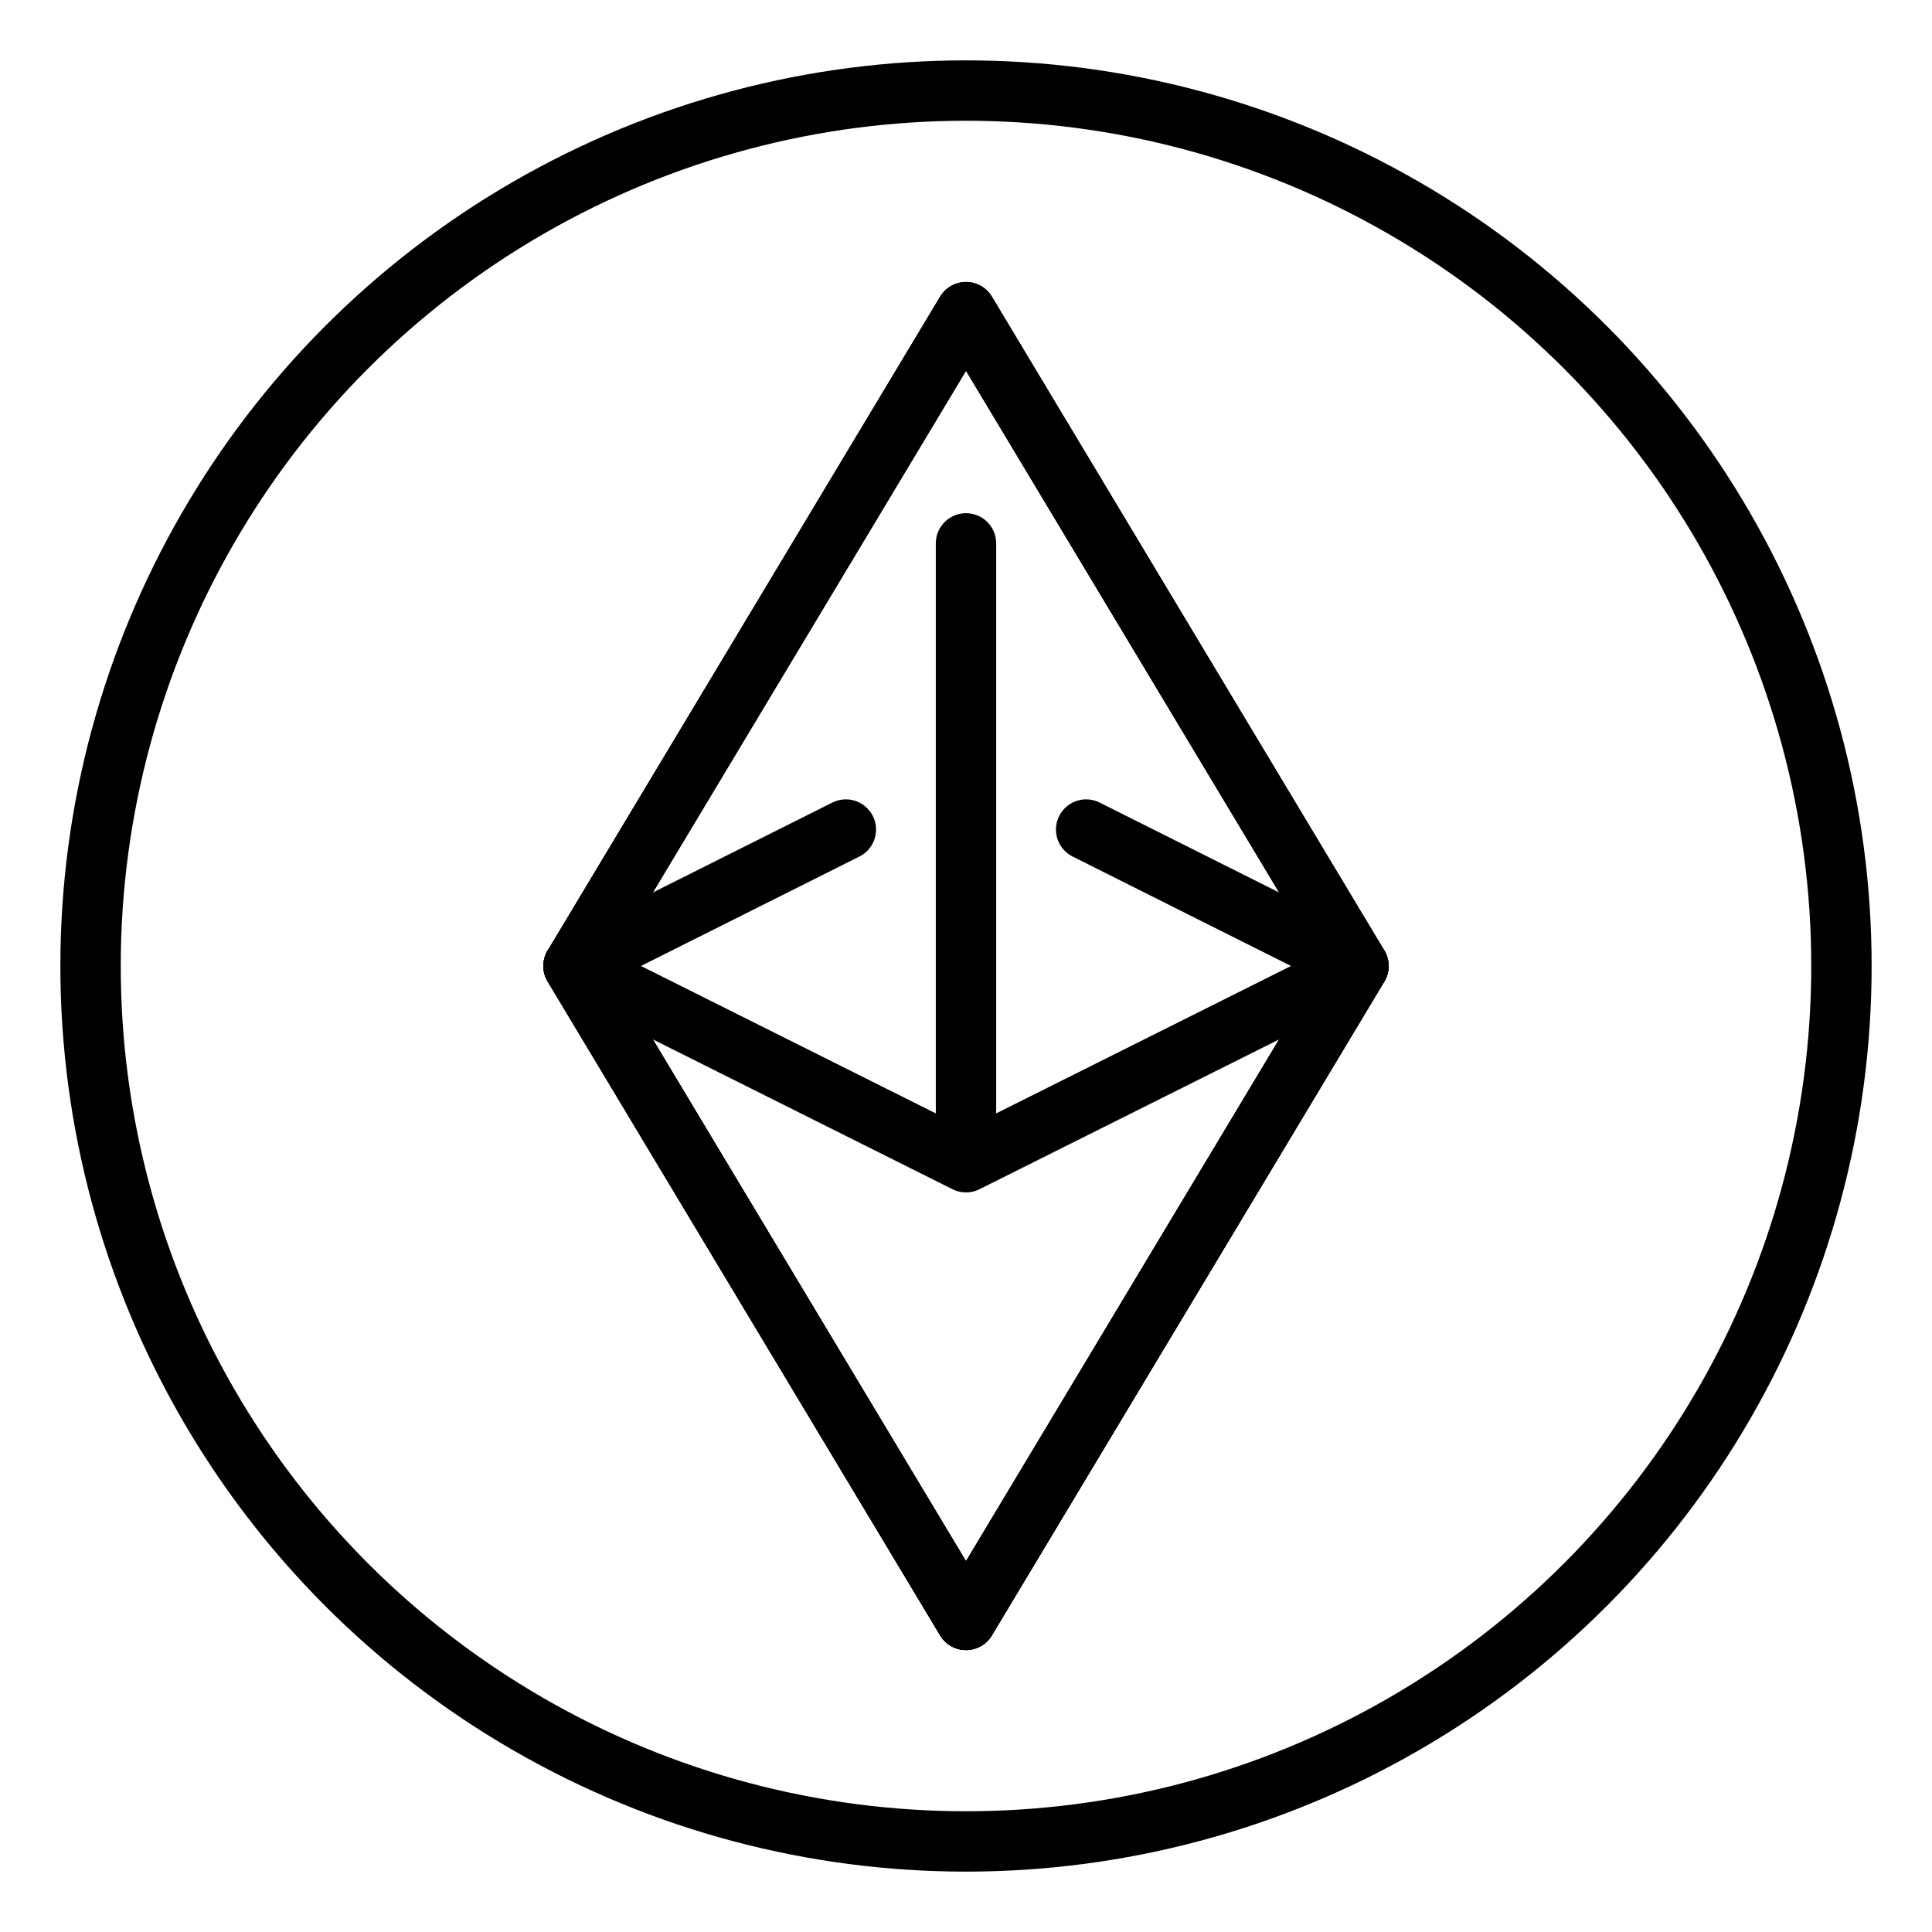 <!DOCTYPE svg PUBLIC "-//W3C//DTD SVG 1.1//EN" "http://www.w3.org/Graphics/SVG/1.1/DTD/svg11.dtd">

<!-- Uploaded to: SVG Repo, www.svgrepo.com, Transformed by: SVG Repo Mixer Tools -->
<svg width="800px" height="800px" viewBox="0 0 32 32" id="_x3C_Layer_x3E_" version="1.1" xml:space="preserve" xmlns="http://www.w3.org/2000/svg" xmlns:xlink="http://www.w3.org/1999/xlink" fill="#000000">

<g id="SVGRepo_bgCarrier" stroke-width="0"/>

<g id="SVGRepo_tracerCarrier" stroke-linecap="round" stroke-linejoin="round"/>

<g id="SVGRepo_iconCarrier"> <style type="text/css">  .st0{fill:none;stroke:#000000;stroke-linecap:round;stroke-linejoin:round;stroke-miterlimit:10;} .st1{fill:none;stroke:#000000;stroke-linecap:round;stroke-linejoin:round;stroke-miterlimit:10;}  </style> <g id="Ethereum_x2C__crypto_x2C__cryptocurrency_3_"> <g id="XMLID_206_"> <polyline class="st1" id="XMLID_215_" points="9.5,16 16,5.17 22.5,16 16,26.83 "/> <line class="st1" id="XMLID_214_" x1="16" x2="9.5" y1="26.83" y2="16"/> <line class="st1" id="XMLID_211_" x1="17.99" x2="22.5" y1="13.74" y2="16"/> <line class="st1" id="XMLID_210_" x1="9.5" x2="14.01" y1="16" y2="13.74"/> <polygon class="st1" id="XMLID_209_" points="16,26.83 9.5,16 16,19.25 22.5,16 "/> <line class="st1" id="XMLID_208_" x1="16" x2="16" y1="18.87" y2="9"/> <polygon class="st1" id="XMLID_207_" points="16,5.17 9.5,16 16,26.83 22.5,16 "/> <circle class="st1" cx="16" cy="16" id="XMLID_255_" r="14.5"/> </g> </g> </g>

</svg>
